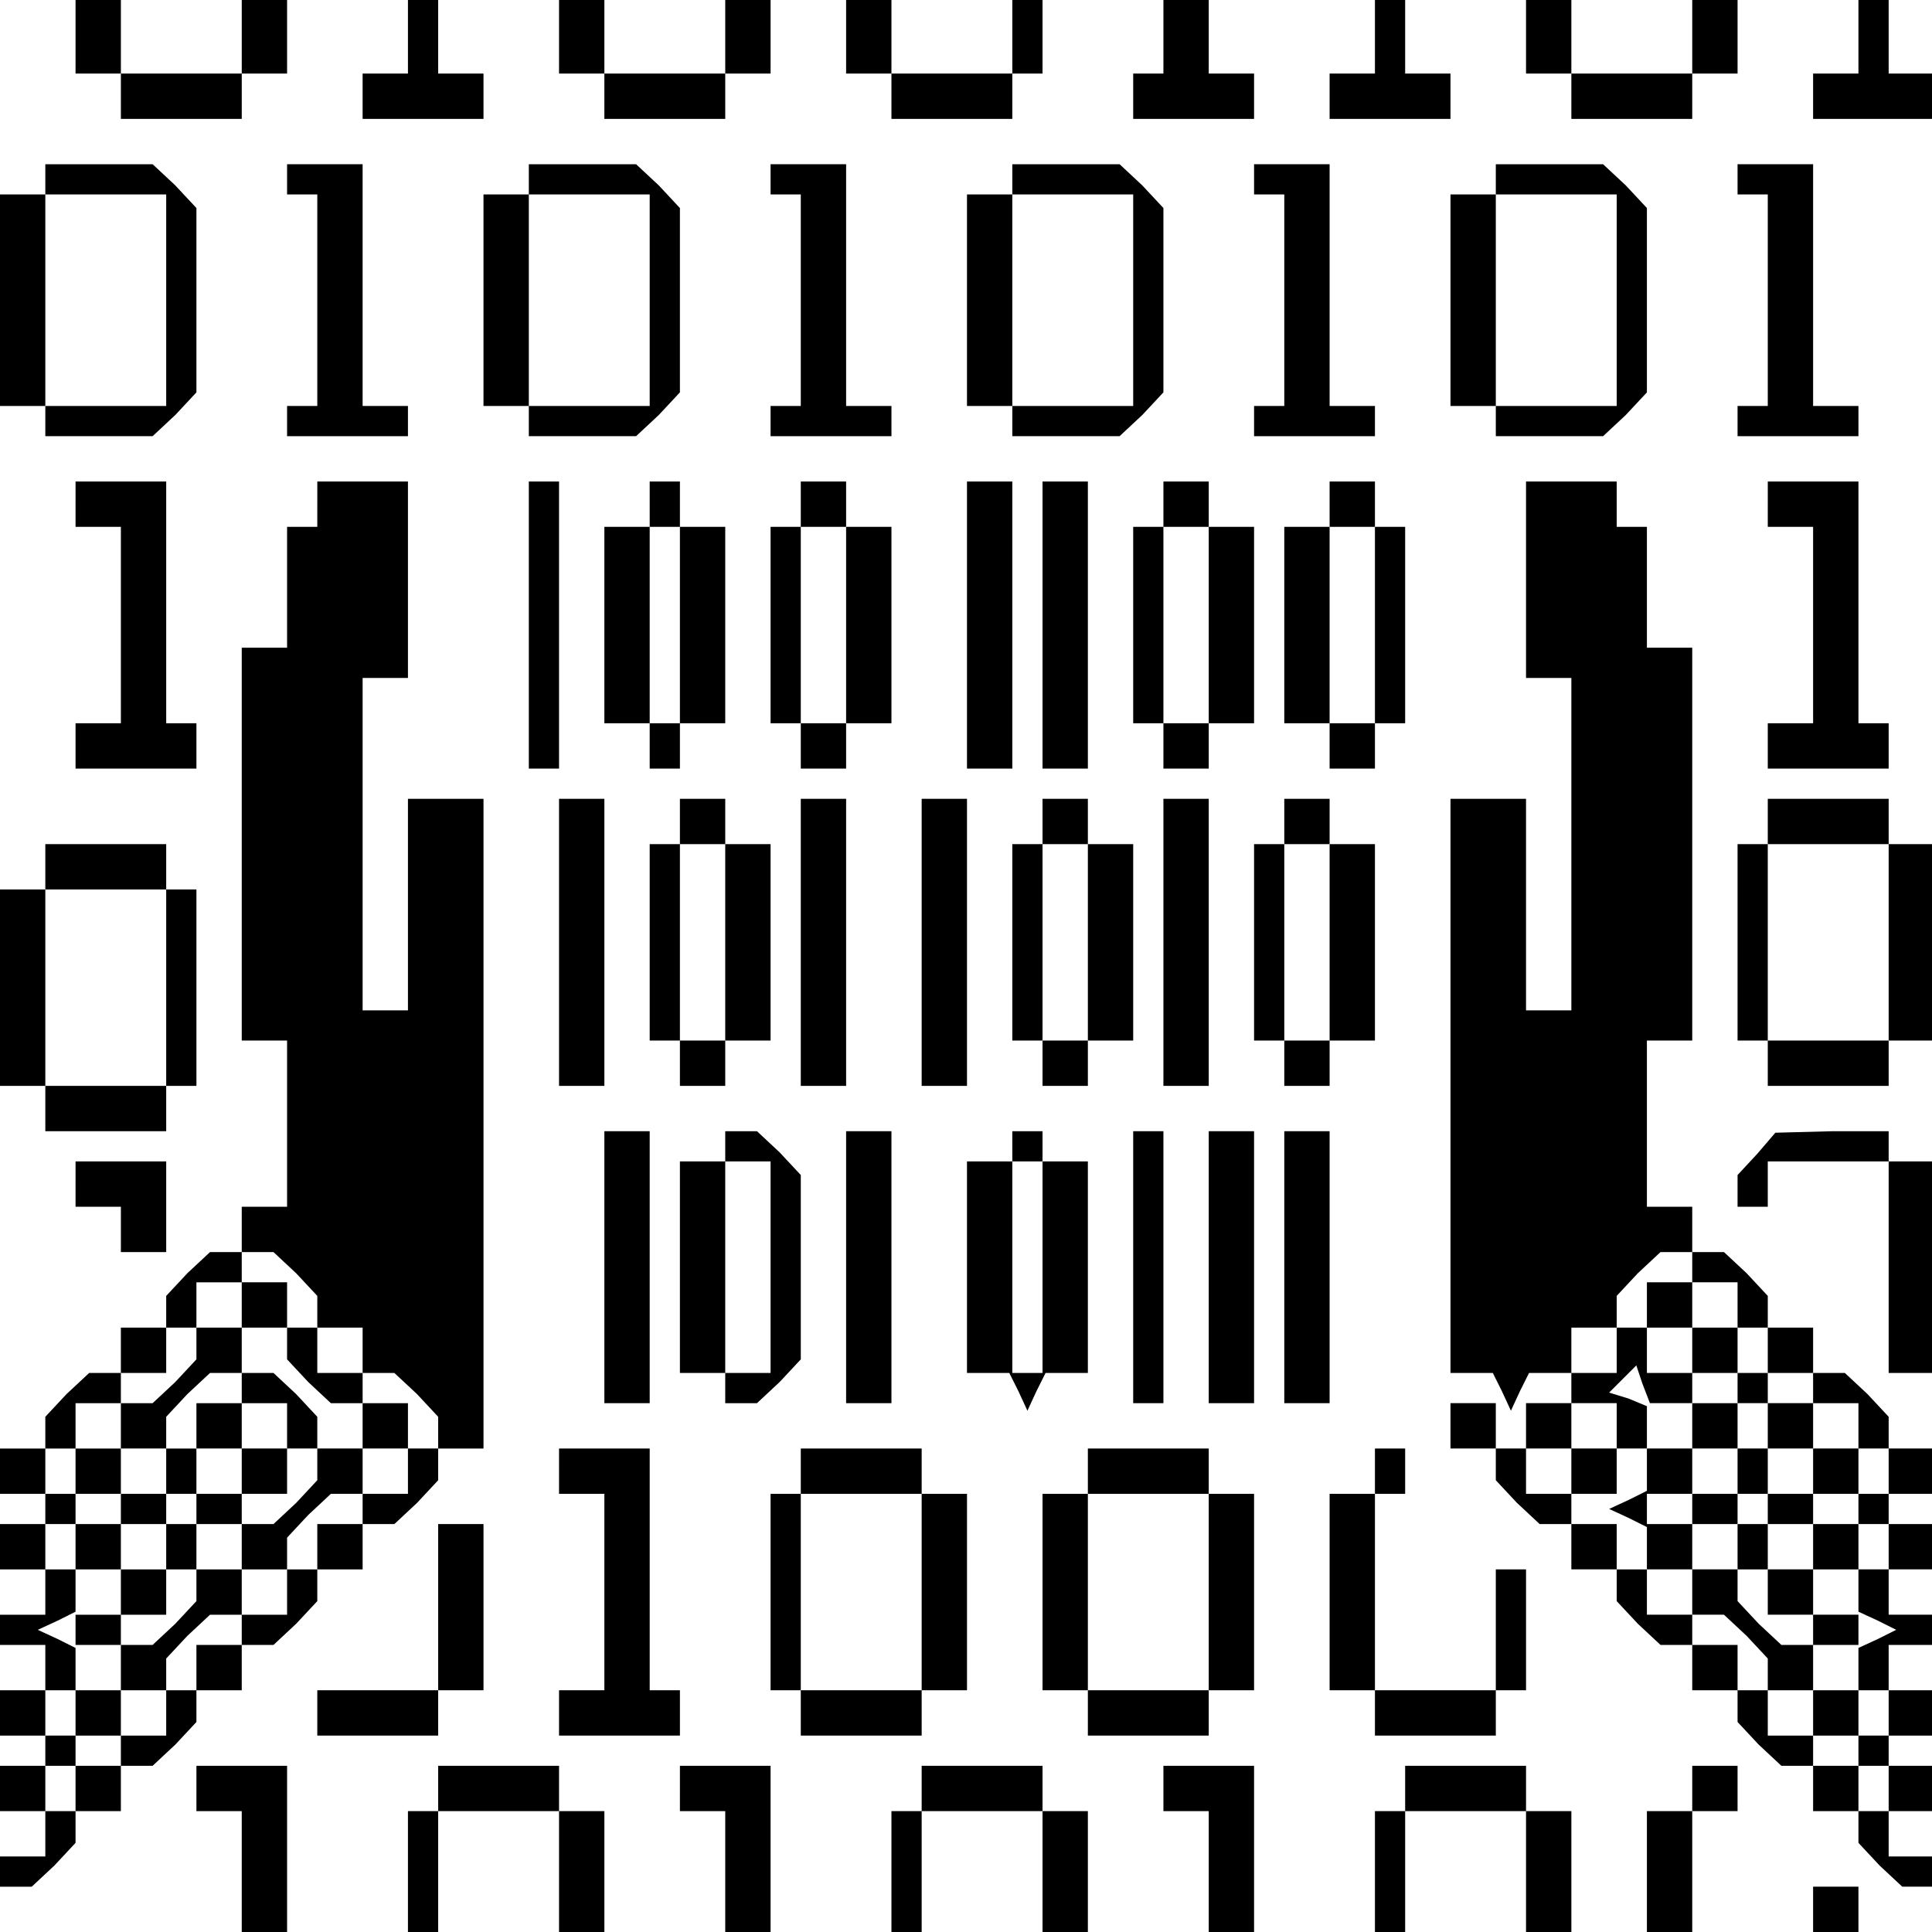 <?xml version="1.0" standalone="no"?>
<!DOCTYPE svg PUBLIC "-//W3C//DTD SVG 20010904//EN"
 "http://www.w3.org/TR/2001/REC-SVG-20010904/DTD/svg10.dtd">
<svg version="1.0" xmlns="http://www.w3.org/2000/svg"
 width="468pt" height="468pt" viewBox="0 0 468 468"
 preserveAspectRatio="xMidYMid meet">
<g transform="translate(0,468) scale(0.366,-0.366)"
fill="#000000" stroke="none">
<path d="M50 1255 l0 -25 15 0 15 0 0 -15 0 -15 40 0 40 0 0 15 0 15 15 0 15
0 0 25 0 25 -15 0 -15 0 0 -25 0 -25 -40 0 -40 0 0 25 0 25 -15 0 -15 0 0 -25z"/>
<path d="M270 1255 l0 -25 -15 0 -15 0 0 -15 0 -15 40 0 40 0 0 15 0 15 -15 0
-15 0 0 25 0 25 -10 0 -10 0 0 -25z"/>
<path d="M370 1255 l0 -25 15 0 15 0 0 -15 0 -15 40 0 40 0 0 15 0 15 15 0 15
0 0 25 0 25 -15 0 -15 0 0 -25 0 -25 -40 0 -40 0 0 25 0 25 -15 0 -15 0 0 -25z"/>
<path d="M560 1255 l0 -25 15 0 15 0 0 -15 0 -15 40 0 40 0 0 15 0 15 10 0 10
0 0 25 0 25 -10 0 -10 0 0 -25 0 -25 -40 0 -40 0 0 25 0 25 -15 0 -15 0 0 -25z"/>
<path d="M770 1255 l0 -25 -10 0 -10 0 0 -15 0 -15 40 0 40 0 0 15 0 15 -15 0
-15 0 0 25 0 25 -15 0 -15 0 0 -25z"/>
<path d="M910 1255 l0 -25 -15 0 -15 0 0 -15 0 -15 40 0 40 0 0 15 0 15 -15 0
-15 0 0 25 0 25 -10 0 -10 0 0 -25z"/>
<path d="M1010 1255 l0 -25 15 0 15 0 0 -15 0 -15 40 0 40 0 0 15 0 15 15 0
15 0 0 25 0 25 -15 0 -15 0 0 -25 0 -25 -40 0 -40 0 0 25 0 25 -15 0 -15 0 0
-25z"/>
<path d="M1230 1255 l0 -25 -15 0 -15 0 0 -15 0 -15 40 0 40 0 0 15 0 15 -15
0 -15 0 0 25 0 25 -10 0 -10 0 0 -25z"/>
<path d="M30 1160 l0 -10 -15 0 -15 0 0 -70 0 -70 15 0 15 0 0 -10 0 -10 36 0
35 0 15 14 14 15 0 61 0 61 -14 15 -15 14 -35 0 -36 0 0 -10z m80 -80 l0 -70
-40 0 -40 0 0 70 0 70 40 0 40 0 0 -70z"/>
<path d="M190 1160 l0 -10 10 0 10 0 0 -70 0 -70 -10 0 -10 0 0 -10 0 -10 40
0 40 0 0 10 0 10 -15 0 -15 0 0 80 0 80 -25 0 -25 0 0 -10z"/>
<path d="M350 1160 l0 -10 -15 0 -15 0 0 -70 0 -70 15 0 15 0 0 -10 0 -10 36
0 35 0 15 14 14 15 0 61 0 61 -14 15 -15 14 -35 0 -36 0 0 -10z m80 -80 l0
-70 -40 0 -40 0 0 70 0 70 40 0 40 0 0 -70z"/>
<path d="M510 1160 l0 -10 10 0 10 0 0 -70 0 -70 -10 0 -10 0 0 -10 0 -10 40
0 40 0 0 10 0 10 -15 0 -15 0 0 80 0 80 -25 0 -25 0 0 -10z"/>
<path d="M670 1160 l0 -10 -15 0 -15 0 0 -70 0 -70 15 0 15 0 0 -10 0 -10 36
0 35 0 15 14 14 15 0 61 0 61 -14 15 -15 14 -35 0 -36 0 0 -10z m80 -80 l0
-70 -40 0 -40 0 0 70 0 70 40 0 40 0 0 -70z"/>
<path d="M830 1160 l0 -10 10 0 10 0 0 -70 0 -70 -10 0 -10 0 0 -10 0 -10 40
0 40 0 0 10 0 10 -15 0 -15 0 0 80 0 80 -25 0 -25 0 0 -10z"/>
<path d="M990 1160 l0 -10 -15 0 -15 0 0 -70 0 -70 15 0 15 0 0 -10 0 -10 36
0 35 0 15 14 14 15 0 61 0 61 -14 15 -15 14 -35 0 -36 0 0 -10z m80 -80 l0
-70 -40 0 -40 0 0 70 0 70 40 0 40 0 0 -70z"/>
<path d="M1150 1160 l0 -10 10 0 10 0 0 -70 0 -70 -10 0 -10 0 0 -10 0 -10 40
0 40 0 0 10 0 10 -15 0 -15 0 0 80 0 80 -25 0 -25 0 0 -10z"/>
<path d="M50 945 l0 -15 15 0 15 0 0 -65 0 -65 -15 0 -15 0 0 -15 0 -15 40 0
40 0 0 15 0 15 -10 0 -10 0 0 80 0 80 -30 0 -30 0 0 -15z"/>
<path d="M210 945 l0 -15 -10 0 -10 0 0 -40 0 -40 -15 0 -15 0 0 -130 0 -130
15 0 15 0 0 -55 0 -55 -15 0 -15 0 0 -15 0 -15 -11 0 -10 0 -15 -14 -14 -15 0
-10 0 -11 -15 0 -15 0 0 -15 0 -15 -11 0 -10 0 -15 -14 -14 -15 0 -10 0 -11
-15 0 -15 0 0 -15 0 -15 15 0 15 0 0 15 0 15 10 0 10 0 0 -15 0 -15 15 0 15 0
0 -10 0 -10 -15 0 -15 0 0 -15 0 -15 -10 0 -10 0 0 15 0 15 -15 0 -15 0 0 -15
0 -15 15 0 15 0 0 -15 0 -15 -15 0 -15 0 0 -10 0 -10 15 0 15 0 0 -15 0 -15
-15 0 -15 0 0 -15 0 -15 15 0 15 0 0 15 0 15 10 0 10 0 0 -15 0 -15 15 0 15 0
0 -10 0 -10 -15 0 -15 0 0 -15 0 -15 -10 0 -10 0 0 15 0 15 -15 0 -15 0 0 -15
0 -15 15 0 15 0 0 -15 0 -15 -15 0 -15 0 0 -10 0 -10 11 0 10 0 15 14 14 15 0
10 0 11 15 0 15 0 0 15 0 15 11 0 10 0 15 14 14 15 0 10 0 11 15 0 15 0 0 15
0 15 11 0 10 0 15 14 14 15 0 10 0 11 15 0 15 0 0 15 0 15 11 0 10 0 15 14 14
15 0 10 0 11 15 0 15 0 0 215 0 215 -25 0 -25 0 0 -70 0 -70 -15 0 -15 0 0
110 0 110 15 0 15 0 0 65 0 65 -30 0 -30 0 0 -15z m-14 -509 l14 -15 0 -10 0
-11 15 0 15 0 0 -15 0 -15 11 0 10 0 15 -14 14 -15 0 -10 0 -11 -10 0 -10 0 0
-15 0 -15 -15 0 -15 0 0 -10 0 -10 -15 0 -15 0 0 -15 0 -15 -10 0 -10 0 0 -15
0 -15 -15 0 -15 0 0 -10 0 -10 -15 0 -15 0 0 -15 0 -15 -10 0 -10 0 0 -15 0
-15 -15 0 -15 0 0 15 0 15 -15 0 -15 0 0 14 0 14 -12 6 -13 6 13 6 12 6 0 14
0 14 15 0 15 0 0 15 0 15 15 0 15 0 0 -15 0 -15 10 0 10 0 0 15 0 15 15 0 15
0 0 10 0 10 -15 0 -15 0 0 15 0 15 -10 0 -10 0 0 -15 0 -15 -15 0 -15 0 0 15
0 15 -15 0 -15 0 0 15 0 15 15 0 15 0 0 10 0 10 15 0 15 0 0 15 0 15 10 0 10
0 0 15 0 15 15 0 15 0 0 10 0 10 11 0 10 0 15 -14z m-66 -156 l0 -10 -10 0
-10 0 0 10 0 10 10 0 10 0 0 -10z"/>
<path d="M160 415 l0 -15 -15 0 -15 0 0 -11 0 -10 -14 -15 -15 -14 -10 0 -11
0 0 -15 0 -15 15 0 15 0 0 11 0 10 14 15 15 14 10 0 11 0 0 -10 0 -10 -15 0
-15 0 0 -15 0 -15 15 0 15 0 0 -15 0 -15 15 0 15 0 0 15 0 15 10 0 10 0 0 -11
0 -10 -14 -15 -15 -14 -10 0 -11 0 0 -15 0 -15 -15 0 -15 0 0 -11 0 -10 -14
-15 -15 -14 -10 0 -11 0 0 10 0 10 15 0 15 0 0 15 0 15 -15 0 -15 0 0 -15 0
-15 -15 0 -15 0 0 -10 0 -10 15 0 15 0 0 -15 0 -15 15 0 15 0 0 11 0 10 14 15
15 14 10 0 11 0 0 15 0 15 15 0 15 0 0 11 0 10 14 15 15 14 10 0 11 0 0 15 0
15 15 0 15 0 0 15 0 15 -15 0 -15 0 0 10 0 10 -15 0 -15 0 0 15 0 15 -10 0
-10 0 0 15 0 15 -15 0 -15 0 0 -15z m30 -26 l0 -10 14 -15 15 -14 10 0 11 0 0
-15 0 -15 -15 0 -15 0 0 11 0 10 -14 15 -15 14 -10 0 -11 0 0 15 0 15 15 0 15
0 0 -11z m0 -54 l0 -15 -15 0 -15 0 0 15 0 15 15 0 15 0 0 -15z"/>
<path d="M350 865 l0 -95 10 0 10 0 0 95 0 95 -10 0 -10 0 0 -95z"/>
<path d="M430 945 l0 -15 -15 0 -15 0 0 -65 0 -65 15 0 15 0 0 -15 0 -15 10 0
10 0 0 15 0 15 15 0 15 0 0 65 0 65 -15 0 -15 0 0 15 0 15 -10 0 -10 0 0 -15z
m20 -80 l0 -65 -10 0 -10 0 0 65 0 65 10 0 10 0 0 -65z"/>
<path d="M530 945 l0 -15 -10 0 -10 0 0 -65 0 -65 10 0 10 0 0 -15 0 -15 15 0
15 0 0 15 0 15 15 0 15 0 0 65 0 65 -15 0 -15 0 0 15 0 15 -15 0 -15 0 0 -15z
m30 -80 l0 -65 -15 0 -15 0 0 65 0 65 15 0 15 0 0 -65z"/>
<path d="M640 865 l0 -95 15 0 15 0 0 95 0 95 -15 0 -15 0 0 -95z"/>
<path d="M690 865 l0 -95 15 0 15 0 0 95 0 95 -15 0 -15 0 0 -95z"/>
<path d="M770 945 l0 -15 -10 0 -10 0 0 -65 0 -65 10 0 10 0 0 -15 0 -15 15 0
15 0 0 15 0 15 15 0 15 0 0 65 0 65 -15 0 -15 0 0 15 0 15 -15 0 -15 0 0 -15z
m30 -80 l0 -65 -15 0 -15 0 0 65 0 65 15 0 15 0 0 -65z"/>
<path d="M880 945 l0 -15 -15 0 -15 0 0 -65 0 -65 15 0 15 0 0 -15 0 -15 15 0
15 0 0 15 0 15 10 0 10 0 0 65 0 65 -10 0 -10 0 0 15 0 15 -15 0 -15 0 0 -15z
m30 -80 l0 -65 -15 0 -15 0 0 65 0 65 15 0 15 0 0 -65z"/>
<path d="M1010 895 l0 -65 15 0 15 0 0 -110 0 -110 -15 0 -15 0 0 70 0 70 -25
0 -25 0 0 -190 0 -190 14 0 14 0 6 -12 6 -13 6 13 6 12 14 0 14 0 0 15 0 15
15 0 15 0 0 11 0 10 14 15 15 14 10 0 11 0 0 -10 0 -10 -15 0 -15 0 0 -15 0
-15 15 0 15 0 0 -15 0 -15 -15 0 -15 0 0 15 0 15 -10 0 -10 0 0 -15 0 -15 -15
0 -15 0 0 -10 0 -10 15 0 15 0 0 -15 0 -15 -15 0 -15 0 0 15 0 15 -15 0 -15 0
0 -15 0 -15 -10 0 -10 0 0 15 0 15 -15 0 -15 0 0 -15 0 -15 15 0 15 0 0 -11 0
-10 14 -15 15 -14 10 0 11 0 0 -15 0 -15 15 0 15 0 0 -11 0 -10 14 -15 15 -14
10 0 11 0 0 -15 0 -15 15 0 15 0 0 -11 0 -10 14 -15 15 -14 10 0 11 0 0 -15 0
-15 15 0 15 0 0 -11 0 -10 14 -15 15 -14 10 0 11 0 0 10 0 10 -15 0 -15 0 0
15 0 15 15 0 15 0 0 15 0 15 -15 0 -15 0 0 -15 0 -15 -10 0 -10 0 0 15 0 15
-15 0 -15 0 0 10 0 10 15 0 15 0 0 15 0 15 10 0 10 0 0 -15 0 -15 15 0 15 0 0
15 0 15 -15 0 -15 0 0 15 0 15 15 0 15 0 0 10 0 10 -15 0 -15 0 0 15 0 15 15
0 15 0 0 15 0 15 -15 0 -15 0 0 -15 0 -15 -10 0 -10 0 0 15 0 15 -15 0 -15 0
0 10 0 10 15 0 15 0 0 15 0 15 10 0 10 0 0 -15 0 -15 15 0 15 0 0 15 0 15 -15
0 -15 0 0 11 0 10 -14 15 -15 14 -10 0 -11 0 0 15 0 15 -15 0 -15 0 0 11 0 10
-14 15 -15 14 -10 0 -11 0 0 15 0 15 -15 0 -15 0 0 55 0 55 15 0 15 0 0 130 0
130 -15 0 -15 0 0 40 0 40 -10 0 -10 0 0 15 0 15 -30 0 -30 0 0 -65z m140
-480 l0 -15 10 0 10 0 0 -15 0 -15 15 0 15 0 0 -10 0 -10 15 0 15 0 0 -15 0
-15 -15 0 -15 0 0 -15 0 -15 -15 0 -15 0 0 15 0 15 -10 0 -10 0 0 -15 0 -15
-15 0 -15 0 0 -10 0 -10 15 0 15 0 0 -15 0 -15 10 0 10 0 0 15 0 15 15 0 15 0
0 -15 0 -15 15 0 15 0 0 -14 0 -14 13 -6 12 -6 -12 -6 -13 -6 0 -14 0 -14 -15
0 -15 0 0 -15 0 -15 -15 0 -15 0 0 15 0 15 -10 0 -10 0 0 15 0 15 -15 0 -15 0
0 10 0 10 -15 0 -15 0 0 15 0 15 -10 0 -10 0 0 15 0 15 -15 0 -15 0 0 10 0 10
-15 0 -15 0 0 15 0 15 15 0 15 0 0 -15 0 -15 15 0 15 0 0 15 0 15 10 0 10 0 0
14 0 14 -12 5 -13 4 9 9 9 9 4 -12 5 -13 14 0 14 0 0 10 0 10 15 0 15 0 0 15
0 15 -15 0 -15 0 0 15 0 15 15 0 15 0 0 -15z m20 -135 l0 -10 -10 0 -10 0 0
10 0 10 10 0 10 0 0 -10z"/>
<path d="M1150 360 l0 -10 -15 0 -15 0 0 -15 0 -15 -15 0 -15 0 0 -14 0 -14
-12 -6 -13 -6 13 -6 12 -6 0 -14 0 -14 15 0 15 0 0 -15 0 -15 11 0 10 0 15
-14 14 -15 0 -10 0 -11 15 0 15 0 0 15 0 15 15 0 15 0 0 10 0 10 -15 0 -15 0
0 15 0 15 -15 0 -15 0 0 -15 0 -15 15 0 15 0 0 -10 0 -10 -11 0 -10 0 -15 14
-14 15 0 10 0 11 -15 0 -15 0 0 15 0 15 -15 0 -15 0 0 10 0 10 15 0 15 0 0 15
0 15 15 0 15 0 0 15 0 15 10 0 10 0 0 -15 0 -15 15 0 15 0 0 15 0 15 -15 0
-15 0 0 10 0 10 -10 0 -10 0 0 -10z"/>
<path d="M1170 945 l0 -15 15 0 15 0 0 -65 0 -65 -15 0 -15 0 0 -15 0 -15 40
0 40 0 0 15 0 15 -10 0 -10 0 0 80 0 80 -30 0 -30 0 0 -15z"/>
<path d="M370 655 l0 -95 15 0 15 0 0 95 0 95 -15 0 -15 0 0 -95z"/>
<path d="M450 735 l0 -15 -10 0 -10 0 0 -65 0 -65 10 0 10 0 0 -15 0 -15 15 0
15 0 0 15 0 15 15 0 15 0 0 65 0 65 -15 0 -15 0 0 15 0 15 -15 0 -15 0 0 -15z
m30 -80 l0 -65 -15 0 -15 0 0 65 0 65 15 0 15 0 0 -65z"/>
<path d="M530 655 l0 -95 15 0 15 0 0 95 0 95 -15 0 -15 0 0 -95z"/>
<path d="M610 655 l0 -95 15 0 15 0 0 95 0 95 -15 0 -15 0 0 -95z"/>
<path d="M690 735 l0 -15 -10 0 -10 0 0 -65 0 -65 10 0 10 0 0 -15 0 -15 15 0
15 0 0 15 0 15 15 0 15 0 0 65 0 65 -15 0 -15 0 0 15 0 15 -15 0 -15 0 0 -15z
m30 -80 l0 -65 -15 0 -15 0 0 65 0 65 15 0 15 0 0 -65z"/>
<path d="M770 655 l0 -95 15 0 15 0 0 95 0 95 -15 0 -15 0 0 -95z"/>
<path d="M850 735 l0 -15 -10 0 -10 0 0 -65 0 -65 10 0 10 0 0 -15 0 -15 15 0
15 0 0 15 0 15 15 0 15 0 0 65 0 65 -15 0 -15 0 0 15 0 15 -15 0 -15 0 0 -15z
m30 -80 l0 -65 -15 0 -15 0 0 65 0 65 15 0 15 0 0 -65z"/>
<path d="M1170 735 l0 -15 -10 0 -10 0 0 -65 0 -65 10 0 10 0 0 -15 0 -15 40
0 40 0 0 15 0 15 15 0 15 0 0 65 0 65 -15 0 -15 0 0 15 0 15 -40 0 -40 0 0
-15z m80 -80 l0 -65 -40 0 -40 0 0 65 0 65 40 0 40 0 0 -65z"/>
<path d="M30 705 l0 -15 -15 0 -15 0 0 -65 0 -65 15 0 15 0 0 -15 0 -15 40 0
40 0 0 15 0 15 10 0 10 0 0 65 0 65 -10 0 -10 0 0 15 0 15 -40 0 -40 0 0 -15z
m80 -80 l0 -65 -40 0 -40 0 0 65 0 65 40 0 40 0 0 -65z"/>
<path d="M400 440 l0 -90 15 0 15 0 0 90 0 90 -15 0 -15 0 0 -90z"/>
<path d="M480 520 l0 -10 -15 0 -15 0 0 -70 0 -70 15 0 15 0 0 -10 0 -10 11 0
10 0 15 14 14 15 0 61 0 61 -14 15 -15 14 -10 0 -11 0 0 -10z m30 -80 l0 -70
-15 0 -15 0 0 70 0 70 15 0 15 0 0 -70z"/>
<path d="M560 440 l0 -90 15 0 15 0 0 90 0 90 -15 0 -15 0 0 -90z"/>
<path d="M670 520 l0 -10 -15 0 -15 0 0 -70 0 -70 14 0 14 0 6 -12 6 -13 6 13
6 12 14 0 14 0 0 70 0 70 -15 0 -15 0 0 10 0 10 -10 0 -10 0 0 -10z m20 -80
l0 -70 -10 0 -10 0 0 70 0 70 10 0 10 0 0 -70z"/>
<path d="M750 440 l0 -90 10 0 10 0 0 90 0 90 -10 0 -10 0 0 -90z"/>
<path d="M800 440 l0 -90 15 0 15 0 0 90 0 90 -15 0 -15 0 0 -90z"/>
<path d="M850 440 l0 -90 15 0 15 0 0 90 0 90 -15 0 -15 0 0 -90z"/>
<path d="M1163 515 l-13 -14 0 -11 0 -10 10 0 10 0 0 15 0 15 40 0 40 0 0 -70
0 -70 15 0 15 0 0 70 0 70 -15 0 -15 0 0 10 0 10 -37 0 -38 -1 -12 -14z"/>
<path d="M50 495 l0 -15 15 0 15 0 0 -15 0 -15 15 0 15 0 0 30 0 30 -30 0 -30
0 0 -15z"/>
<path d="M370 305 l0 -15 15 0 15 0 0 -65 0 -65 -15 0 -15 0 0 -15 0 -15 40 0
40 0 0 15 0 15 -10 0 -10 0 0 80 0 80 -30 0 -30 0 0 -15z"/>
<path d="M530 305 l0 -15 -10 0 -10 0 0 -65 0 -65 10 0 10 0 0 -15 0 -15 40 0
40 0 0 15 0 15 15 0 15 0 0 65 0 65 -15 0 -15 0 0 15 0 15 -40 0 -40 0 0 -15z
m80 -80 l0 -65 -40 0 -40 0 0 65 0 65 40 0 40 0 0 -65z"/>
<path d="M720 305 l0 -15 -15 0 -15 0 0 -65 0 -65 15 0 15 0 0 -15 0 -15 40 0
40 0 0 15 0 15 15 0 15 0 0 65 0 65 -15 0 -15 0 0 15 0 15 -40 0 -40 0 0 -15z
m80 -80 l0 -65 -40 0 -40 0 0 65 0 65 40 0 40 0 0 -65z"/>
<path d="M910 305 l0 -15 -15 0 -15 0 0 -65 0 -65 15 0 15 0 0 -15 0 -15 40 0
40 0 0 15 0 15 10 0 10 0 0 40 0 40 -10 0 -10 0 0 -40 0 -40 -40 0 -40 0 0 65
0 65 10 0 10 0 0 15 0 15 -10 0 -10 0 0 -15z"/>
<path d="M30 280 l0 -10 10 0 10 0 0 10 0 10 -10 0 -10 0 0 -10z"/>
<path d="M1230 280 l0 -10 10 0 10 0 0 10 0 10 -10 0 -10 0 0 -10z"/>
<path d="M290 215 l0 -55 -40 0 -40 0 0 -15 0 -15 40 0 40 0 0 15 0 15 15 0
15 0 0 55 0 55 -15 0 -15 0 0 -55z"/>
<path d="M30 120 l0 -10 10 0 10 0 0 10 0 10 -10 0 -10 0 0 -10z"/>
<path d="M1230 120 l0 -10 10 0 10 0 0 10 0 10 -10 0 -10 0 0 -10z"/>
<path d="M130 95 l0 -15 15 0 15 0 0 -40 0 -40 15 0 15 0 0 55 0 55 -30 0 -30
0 0 -15z"/>
<path d="M290 95 l0 -15 -10 0 -10 0 0 -40 0 -40 10 0 10 0 0 40 0 40 40 0 40
0 0 -40 0 -40 15 0 15 0 0 40 0 40 -15 0 -15 0 0 15 0 15 -40 0 -40 0 0 -15z"/>
<path d="M450 95 l0 -15 15 0 15 0 0 -40 0 -40 15 0 15 0 0 55 0 55 -30 0 -30
0 0 -15z"/>
<path d="M610 95 l0 -15 -10 0 -10 0 0 -40 0 -40 10 0 10 0 0 40 0 40 40 0 40
0 0 -40 0 -40 15 0 15 0 0 40 0 40 -15 0 -15 0 0 15 0 15 -40 0 -40 0 0 -15z"/>
<path d="M770 95 l0 -15 15 0 15 0 0 -40 0 -40 15 0 15 0 0 55 0 55 -30 0 -30
0 0 -15z"/>
<path d="M930 95 l0 -15 -10 0 -10 0 0 -40 0 -40 10 0 10 0 0 40 0 40 40 0 40
0 0 -40 0 -40 15 0 15 0 0 40 0 40 -15 0 -15 0 0 15 0 15 -40 0 -40 0 0 -15z"/>
<path d="M1120 95 l0 -15 -15 0 -15 0 0 -40 0 -40 15 0 15 0 0 40 0 40 15 0
15 0 0 15 0 15 -15 0 -15 0 0 -15z"/>
<path d="M1200 15 l0 -15 15 0 15 0 0 15 0 15 -15 0 -15 0 0 -15z"/>
</g>
</svg>
